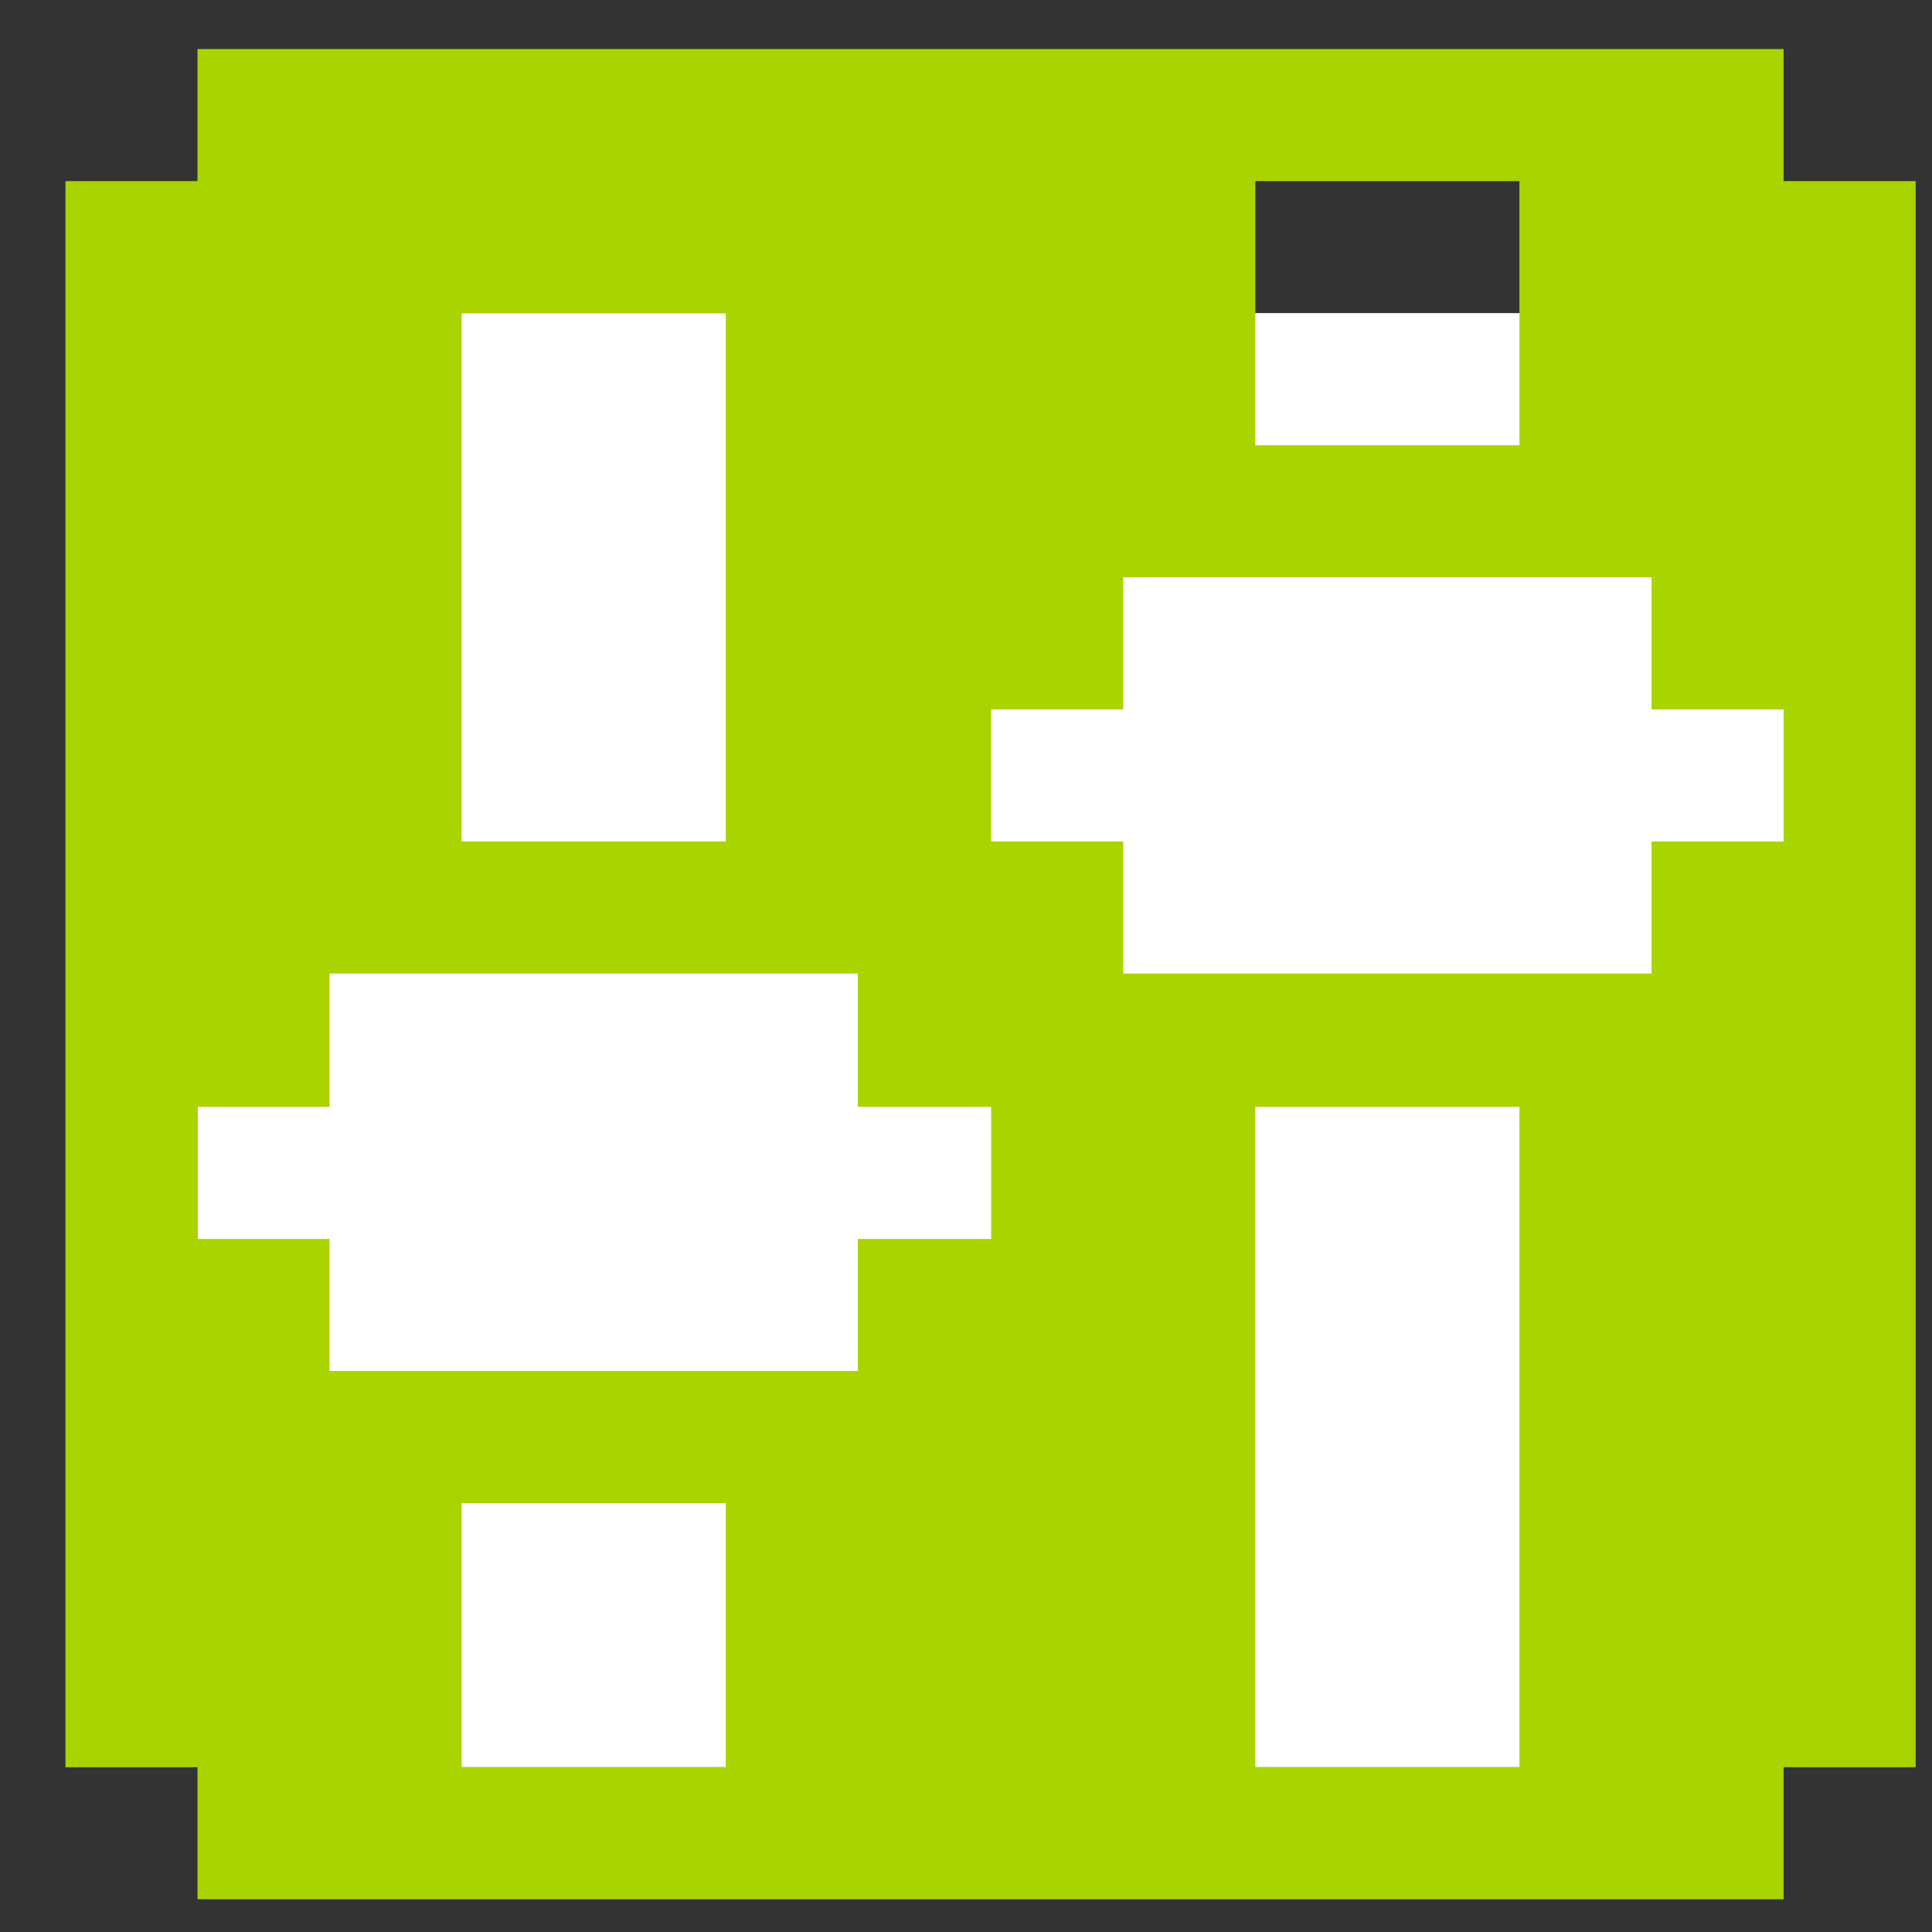 <?xml version="1.0" encoding="UTF-8" standalone="no"?>
<!-- Created with Inkscape (http://www.inkscape.org/) -->

<svg
   xmlns:dc="http://purl.org/dc/elements/1.1/"
   xmlns:cc="http://creativecommons.org/ns#"
   xmlns:rdf="http://www.w3.org/1999/02/22-rdf-syntax-ns#"
   xmlns:svg="http://www.w3.org/2000/svg"
   xmlns="http://www.w3.org/2000/svg"
   xmlns:sodipodi="http://sodipodi.sourceforge.net/DTD/sodipodi-0.dtd"
   xmlns:inkscape="http://www.inkscape.org/namespaces/inkscape"
   version="1.1"
   width="48"
   height="48"
   id="svg1307"
   inkscape:version="0.48.5 r10040"
   sodipodi:docname="gtk-preferences.svg">
  <rect width="100%" height="100%" fill="#333333" stroke="none"/>
  <sodipodi:namedview
     pagecolor="#ffffff"
     bordercolor="#666666"
     borderopacity="1"
     objecttolerance="10"
     gridtolerance="10"
     guidetolerance="10"
     inkscape:pageopacity="0"
     inkscape:pageshadow="2"
     inkscape:window-width="1914"
     inkscape:window-height="1031"
     id="namedview8"
     showgrid="false"
     inkscape:zoom="4.9166667"
     inkscape:cx="24.40678"
     inkscape:cy="24"
     inkscape:window-x="0"
     inkscape:window-y="25"
     inkscape:window-maximized="1"
     inkscape:current-layer="svg1307" />
  <defs
     id="defs1309" />
  <rect
     style="fill:#ffffff;fill-opacity:1;stroke:none"
     id="rect9691"
     width="39.413"
     height="36.128"
     x="4.904"
     y="7.779" />
  <path
     inkscape:connector-curvature="0"
     style="fill:#aad400;fill-opacity:1;stroke:none"
     d="m 4.907,1.219 0,3.281 -3.281,0 0,39.406 3.281,0 0,3.281 39.406,0 0,-3.281 3.281,0 0,-39.406 -3.281,0 0,-3.281 -6.562,0 -6.562,0 -26.281,0 z m 26.281,3.281 6.562,0 0,3.281 0,3.281 -6.562,0 0,-3.281 0,-3.281 z m -19.719,3.281 6.562,0 0,13.125 -6.562,0 0,-13.125 z m 16.438,6.563 13.125,0 0,3.281 3.281,0 0,3.281 -3.281,0 0,3.281 -9.844,0 -3.281,0 0,-3.281 -3.281,0 0,-0.406 0,-2.875 3.281,0 0,-3.281 z m -19.719,9.844 12.625,0 0.5,0 0,3.312 3.312,0 0,3.281 -3.312,0 0,3.281 -13.125,0 0,-3.281 -3.281,0 0,-3.281 3.281,0 0,-3.312 z m 23,3.312 6.562,0 0,16.406 -6.562,0 0,-7.188 0,-2.656 0,-6.562 z m -19.719,9.844 6.562,0 0,6.562 -6.562,0 0,-6.562 z"
     id="rect9498" />
</svg>
